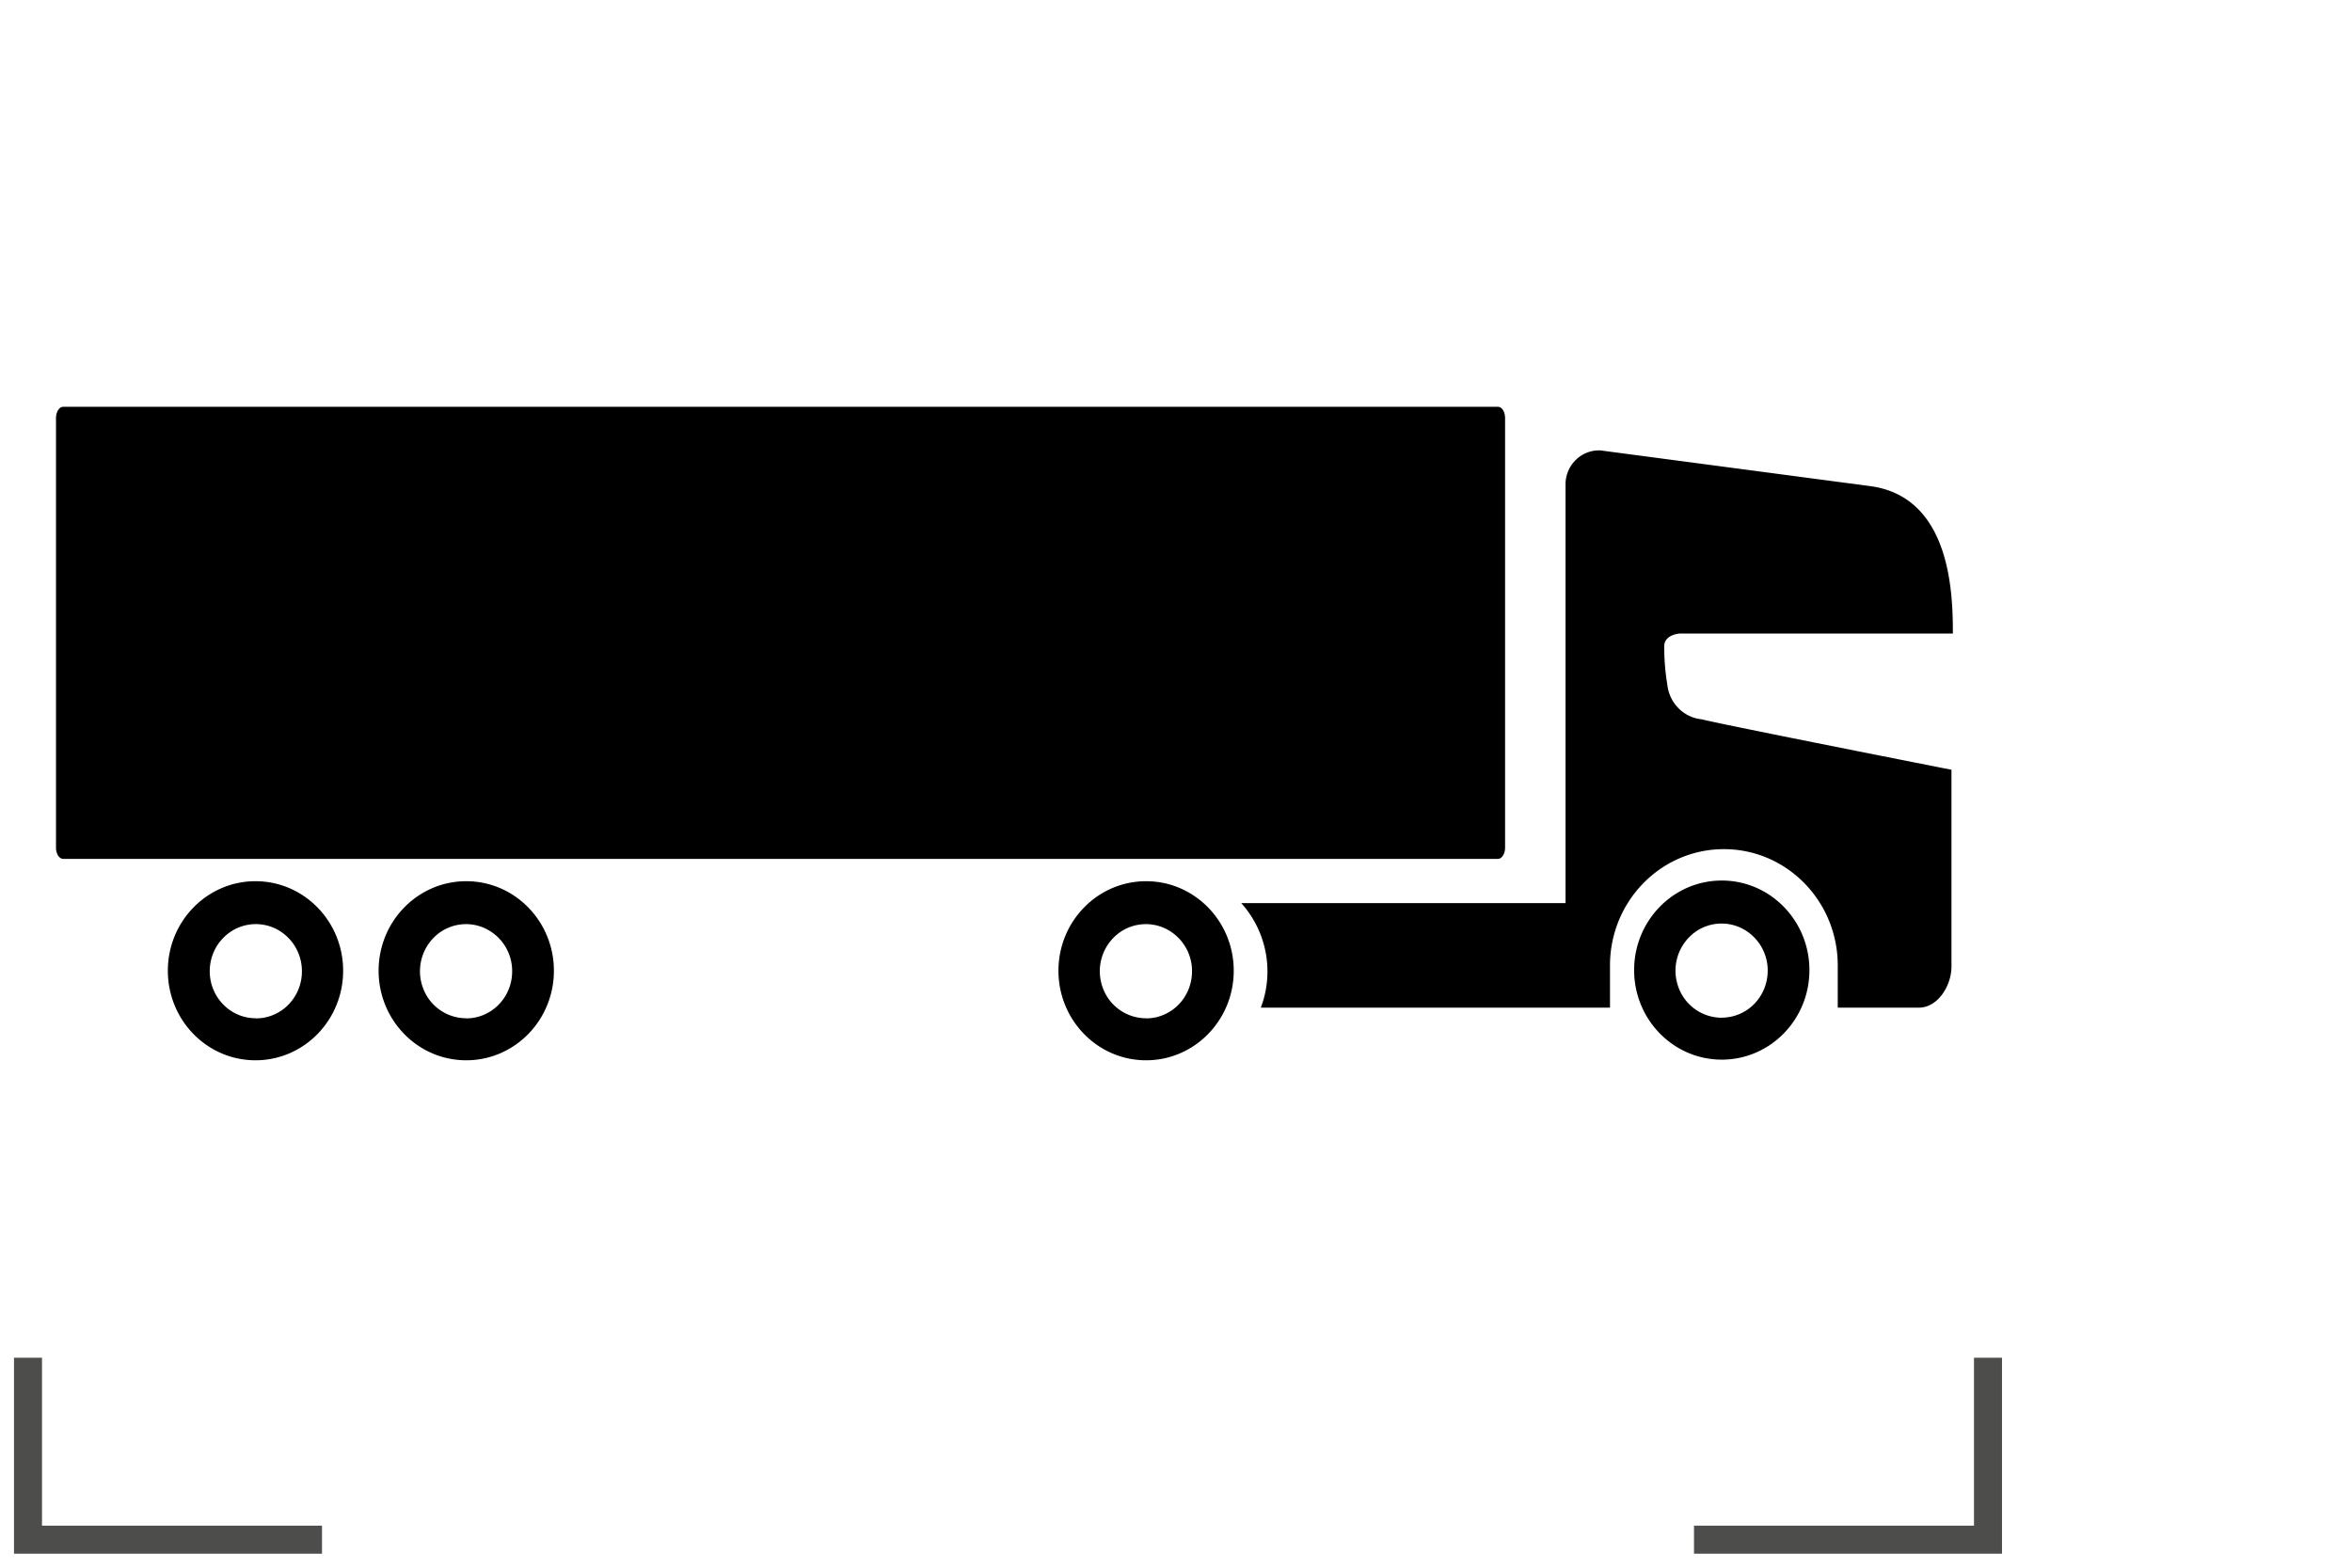 <svg xmlns="http://www.w3.org/2000/svg" width="84" height="56" viewBox="0 0 84 56">
    <g fill="none" fill-rule="evenodd">
        <path fill="#000" d="M16.652 31.478c1.729 0 3.13 1.432 3.13 3.198 0 1.767-1.401 3.199-3.13 3.199-1.73 0-3.13-1.432-3.13-3.199 0-1.766 1.4-3.198 3.13-3.198zm0 4.896v.004c.435 0 .852-.177 1.16-.492.307-.315.48-.742.479-1.187v-.012a1.682 1.682 0 0 0-1.022-1.55 1.62 1.62 0 0 0-1.792.371 1.709 1.709 0 0 0-.35 1.834 1.646 1.646 0 0 0 1.525 1.032zm-7.527-4.896c1.729 0 3.13 1.432 3.13 3.198 0 1.767-1.401 3.199-3.13 3.199-1.73 0-3.13-1.432-3.13-3.199 0-1.766 1.4-3.198 3.13-3.198zm0 4.896l.018.004c.436 0 .853-.177 1.16-.492.308-.315.48-.742.48-1.187.003-.928-.73-1.683-1.638-1.688-.908-.005-1.648.743-1.654 1.671-.006.928.725 1.686 1.634 1.692zm52.367-4.92c1.73 0 3.13 1.433 3.13 3.2 0 1.766-1.4 3.198-3.13 3.198-1.729 0-3.13-1.432-3.13-3.199 0-1.766 1.401-3.199 3.13-3.199zm0 4.9v-.002c.435 0 .852-.177 1.16-.49.307-.315.48-.741.48-1.186v-.01a1.682 1.682 0 0 0-1.022-1.55 1.62 1.62 0 0 0-1.793.372 1.709 1.709 0 0 0-.35 1.835 1.646 1.646 0 0 0 1.525 1.032zm-20.56-4.876c1.729 0 3.13 1.432 3.13 3.198 0 1.767-1.401 3.199-3.13 3.199-1.729 0-3.13-1.432-3.13-3.199 0-1.766 1.401-3.198 3.13-3.198zm0 4.896v.004c.435 0 .853-.177 1.16-.492.308-.315.48-.742.48-1.187v-.012a1.682 1.682 0 0 0-1.022-1.55 1.62 1.62 0 0 0-1.793.371 1.709 1.709 0 0 0-.35 1.834 1.646 1.646 0 0 0 1.525 1.032zM60.003 22.63s-.588.027-.566.484c0 .454.037.907.112 1.355.075.65.583 1.16 1.22 1.225.91.224 8.926 1.803 8.926 1.803v7.033c0 .684-.492 1.464-1.158 1.464h-2.903v-1.548c-.023-2.295-1.862-4.137-4.108-4.113-2.246.023-4.049 1.902-4.026 4.197v1.464H45.03a3.653 3.653 0 0 0-.7-3.734h11.582V17.262v-.008c.014-.325.154-.63.39-.848a1.18 1.18 0 0 1 .863-.316l9.658 1.279c2.866.409 2.922 3.88 2.922 5.261h-9.742zm-6.508-8.099c.145 0 .258.18.258.403v15.344c0 .222-.116.403-.258.403H2.259c-.143 0-.259-.18-.259-.403V14.934c0-.222.116-.403.259-.403h51.236z"/>
        <g stroke="#4D4E4C" stroke-linecap="square">
            <path d="M11 55H1v-6M61 55h10v-6"/>
        </g>
    </g>
</svg>
